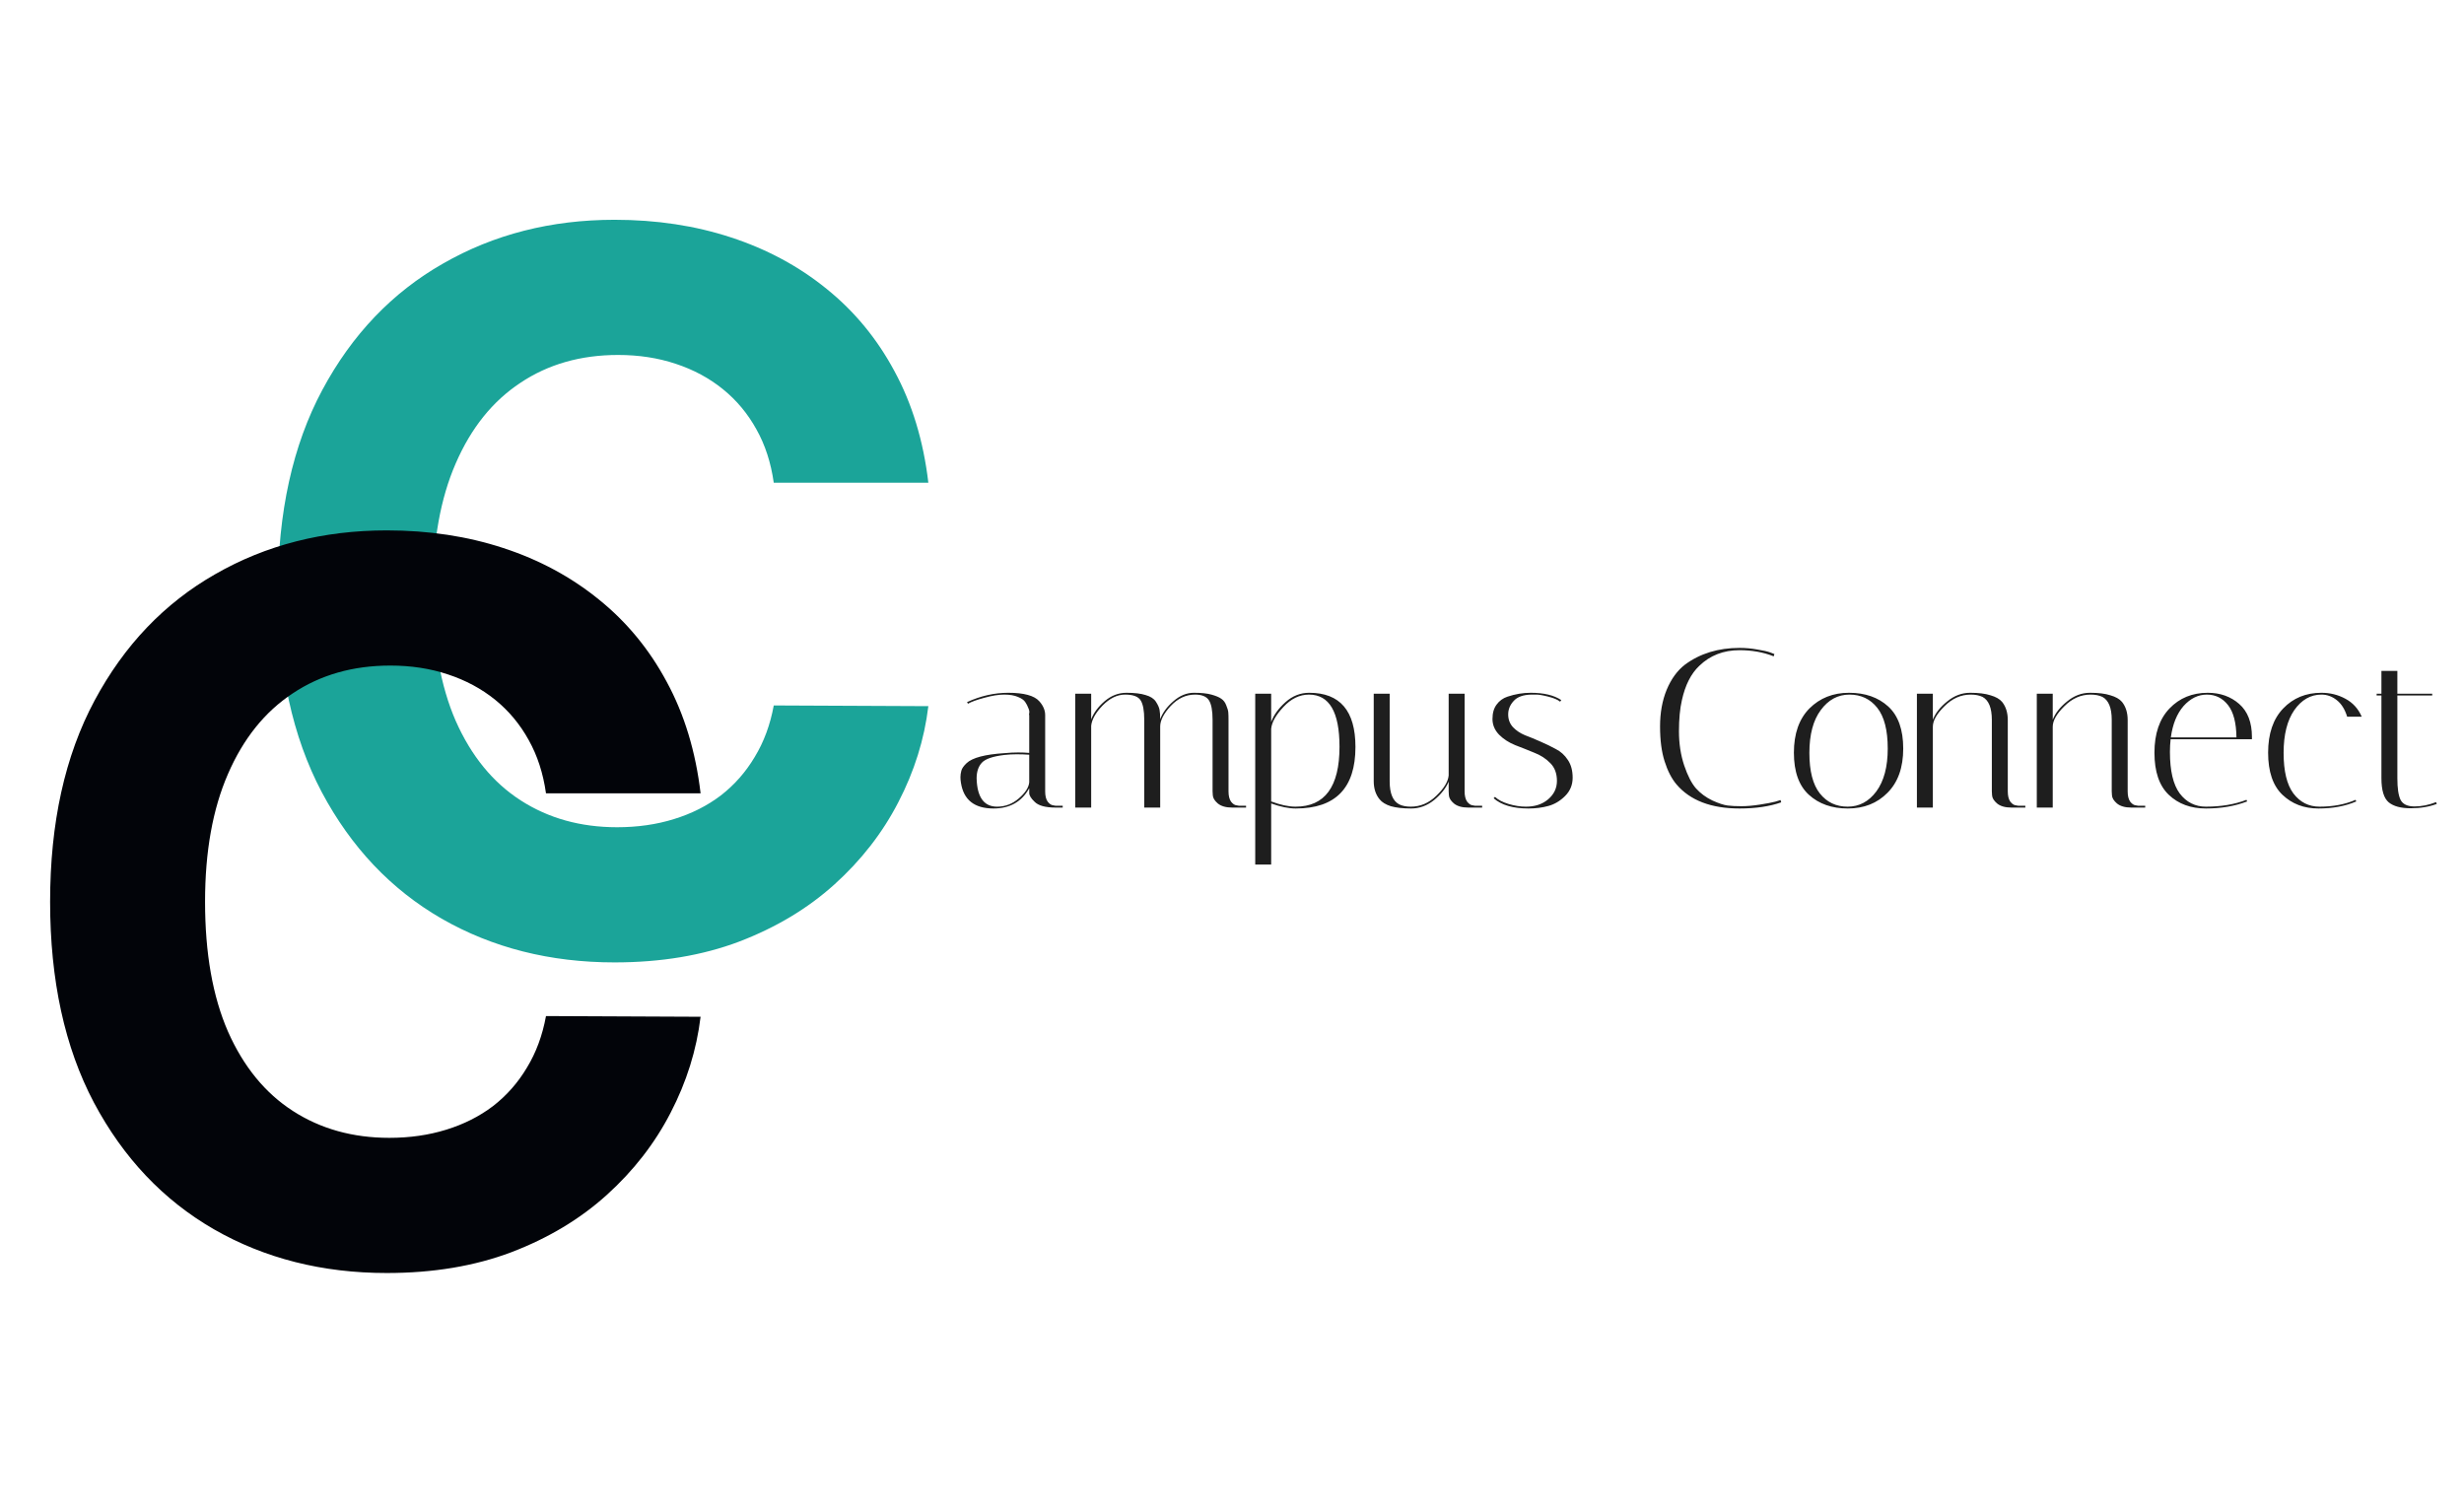 <svg width="119" height="73" viewBox="0 0 119 73" fill="none" xmlns="http://www.w3.org/2000/svg">
<path d="M44.835 23.312L37.369 23.312C37.233 22.347 36.955 21.489 36.534 20.739C36.114 19.977 35.574 19.329 34.915 18.796C34.256 18.261 33.494 17.852 32.631 17.568C31.778 17.284 30.852 17.142 29.852 17.142C28.046 17.142 26.472 17.591 25.131 18.489C23.79 19.375 22.75 20.671 22.011 22.375C21.273 24.068 20.903 26.125 20.903 28.546C20.903 31.034 21.273 33.125 22.011 34.818C22.761 36.511 23.807 37.79 25.148 38.653C26.489 39.517 28.04 39.949 29.801 39.949C30.79 39.949 31.704 39.818 32.545 39.557C33.398 39.295 34.153 38.915 34.812 38.415C35.472 37.903 36.017 37.284 36.449 36.557C36.892 35.83 37.199 35 37.369 34.068L44.835 34.102C44.642 35.705 44.159 37.25 43.386 38.739C42.625 40.216 41.597 41.54 40.301 42.71C39.017 43.869 37.483 44.79 35.699 45.472C33.926 46.142 31.921 46.477 29.682 46.477C26.568 46.477 23.784 45.773 21.329 44.364C18.886 42.955 16.954 40.915 15.534 38.244C14.125 35.574 13.421 32.341 13.421 28.546C13.421 24.739 14.136 21.5 15.568 18.829C17 16.159 18.943 14.125 21.398 12.727C23.852 11.318 26.614 10.614 29.682 10.614C31.704 10.614 33.58 10.898 35.307 11.466C37.045 12.034 38.585 12.864 39.926 13.954C41.267 15.034 42.358 16.358 43.199 17.926C44.051 19.494 44.597 21.29 44.835 23.312Z" fill="#1BA499"/>
<path d="M33.835 38.312H26.369C26.233 37.347 25.954 36.489 25.534 35.739C25.114 34.977 24.574 34.33 23.915 33.795C23.256 33.261 22.494 32.852 21.631 32.568C20.778 32.284 19.852 32.142 18.852 32.142C17.046 32.142 15.472 32.591 14.131 33.489C12.79 34.375 11.75 35.67 11.011 37.375C10.273 39.068 9.903 41.125 9.903 43.545C9.903 46.034 10.273 48.125 11.011 49.818C11.761 51.511 12.807 52.79 14.148 53.653C15.489 54.517 17.04 54.949 18.801 54.949C19.79 54.949 20.704 54.818 21.546 54.557C22.398 54.295 23.153 53.915 23.812 53.415C24.472 52.903 25.017 52.284 25.449 51.557C25.892 50.83 26.199 50 26.369 49.068L33.835 49.102C33.642 50.705 33.159 52.25 32.386 53.739C31.625 55.216 30.597 56.54 29.301 57.71C28.017 58.869 26.483 59.79 24.699 60.472C22.926 61.142 20.921 61.477 18.682 61.477C15.568 61.477 12.784 60.773 10.329 59.364C7.886 57.955 5.955 55.915 4.534 53.244C3.125 50.574 2.42 47.341 2.42 43.545C2.42 39.739 3.136 36.5 4.568 33.83C6 31.159 7.943 29.125 10.398 27.727C12.852 26.318 15.614 25.614 18.682 25.614C20.704 25.614 22.579 25.898 24.307 26.466C26.046 27.034 27.585 27.864 28.926 28.954C30.267 30.034 31.358 31.358 32.199 32.926C33.051 34.494 33.597 36.29 33.835 38.312Z" fill="#020409"/>
<path d="M50.983 39C50.484 39 50.143 38.905 49.96 38.714C49.791 38.553 49.707 38.413 49.707 38.296V38.065C49.348 38.718 48.772 39.044 47.98 39.044C47.056 39.044 46.532 38.626 46.407 37.79C46.392 37.702 46.385 37.614 46.385 37.526C46.385 37.431 46.4 37.328 46.429 37.218C46.458 37.108 46.543 36.987 46.682 36.855C46.961 36.591 47.573 36.43 48.519 36.371C48.754 36.349 48.97 36.338 49.168 36.338C49.366 36.338 49.546 36.345 49.707 36.36V34.534C49.692 34.527 49.692 34.494 49.707 34.435C49.722 34.369 49.707 34.288 49.663 34.193C49.626 34.09 49.575 33.991 49.509 33.896C49.443 33.801 49.326 33.72 49.157 33.654C48.988 33.581 48.768 33.544 48.497 33.544C48.226 33.544 47.907 33.595 47.54 33.698C47.181 33.793 46.917 33.889 46.748 33.984L46.704 33.907C47.357 33.606 48.02 33.456 48.695 33.456C49.45 33.456 49.949 33.592 50.191 33.863C50.382 34.076 50.477 34.299 50.477 34.534V38.219C50.477 38.432 50.517 38.597 50.598 38.714C50.686 38.824 50.774 38.883 50.862 38.89L50.983 38.912H51.324V39H50.983ZM48.156 38.956C48.545 38.956 48.893 38.824 49.201 38.56C49.516 38.289 49.685 38.028 49.707 37.779V36.448C49.509 36.433 49.307 36.426 49.102 36.426C48.904 36.426 48.706 36.437 48.508 36.459C47.951 36.525 47.588 36.65 47.419 36.833C47.25 37.016 47.166 37.269 47.166 37.592C47.166 37.651 47.17 37.717 47.177 37.79C47.243 38.567 47.569 38.956 48.156 38.956ZM58.562 34.765C58.562 34.318 58.504 34.002 58.386 33.819C58.269 33.636 58.045 33.544 57.715 33.544C57.275 33.544 56.883 33.727 56.538 34.094C56.201 34.461 56.032 34.791 56.032 35.084V39H55.262V34.765C55.262 34.318 55.204 34.002 55.086 33.819C54.969 33.636 54.72 33.544 54.338 33.544C53.957 33.544 53.594 33.72 53.249 34.072C52.912 34.424 52.729 34.75 52.699 35.051V39H51.929V33.5H52.699V34.743C52.817 34.428 53.033 34.134 53.348 33.863C53.664 33.592 54.016 33.456 54.404 33.456C54.793 33.456 55.101 33.493 55.328 33.566C55.563 33.632 55.728 33.738 55.823 33.885C55.919 34.032 55.977 34.16 55.999 34.27C56.021 34.38 56.032 34.534 56.032 34.732C56.15 34.417 56.362 34.127 56.67 33.863C56.978 33.592 57.308 33.456 57.66 33.456C58.012 33.456 58.295 33.485 58.507 33.544C58.72 33.603 58.878 33.669 58.98 33.742C59.09 33.815 59.171 33.922 59.222 34.061C59.281 34.2 59.314 34.314 59.321 34.402C59.329 34.49 59.332 34.615 59.332 34.776V38.219C59.332 38.432 59.373 38.597 59.453 38.714C59.541 38.824 59.629 38.883 59.717 38.89L59.838 38.912H60.179V39H59.508C59.208 39 58.977 38.934 58.815 38.802C58.661 38.67 58.581 38.538 58.573 38.406L58.562 38.219V34.765ZM60.622 33.5H61.392V34.864C61.517 34.527 61.748 34.208 62.085 33.907C62.423 33.606 62.804 33.456 63.229 33.456C64.718 33.456 65.462 34.329 65.462 36.074C65.462 38.054 64.502 39.044 62.58 39.044C62.236 39.044 61.84 38.963 61.392 38.802V41.75H60.622V33.5ZM63.218 33.544C62.764 33.544 62.353 33.742 61.986 34.138C61.62 34.527 61.422 34.879 61.392 35.194V38.703C61.84 38.872 62.232 38.956 62.569 38.956C63.985 38.956 64.692 37.992 64.692 36.063C64.692 34.384 64.201 33.544 63.218 33.544ZM67.115 37.735C67.115 38.314 67.269 38.685 67.577 38.846C67.724 38.919 67.911 38.956 68.138 38.956C68.6 38.956 69.011 38.78 69.37 38.428C69.737 38.076 69.935 37.75 69.964 37.449V33.5H70.734V38.219C70.734 38.432 70.775 38.597 70.855 38.714C70.943 38.824 71.031 38.883 71.119 38.89L71.24 38.912H71.581V39H70.91C70.61 39 70.379 38.934 70.217 38.802C70.063 38.67 69.983 38.538 69.975 38.406L69.964 38.219V37.746C69.832 38.061 69.598 38.358 69.26 38.637C68.923 38.908 68.553 39.044 68.149 39.044C67.753 39.044 67.427 39.007 67.17 38.934C66.921 38.853 66.741 38.743 66.631 38.604C66.441 38.377 66.345 38.083 66.345 37.724V33.5H67.115V37.735ZM75.347 33.885C75.23 33.79 75.039 33.709 74.775 33.643C74.519 33.577 74.324 33.544 74.192 33.544C74.06 33.544 73.983 33.544 73.961 33.544C73.565 33.551 73.279 33.654 73.103 33.852C72.927 34.043 72.839 34.259 72.839 34.501C72.839 34.743 72.916 34.948 73.07 35.117C73.224 35.278 73.415 35.407 73.642 35.502C73.877 35.59 74.126 35.693 74.39 35.81C74.662 35.927 74.911 36.048 75.138 36.173C75.373 36.29 75.567 36.466 75.721 36.701C75.875 36.928 75.952 37.214 75.952 37.559C75.952 37.904 75.831 38.197 75.589 38.439C75.347 38.681 75.076 38.842 74.775 38.923C74.482 39.004 74.163 39.044 73.818 39.044C73.07 39.044 72.509 38.879 72.135 38.549L72.201 38.483C72.348 38.622 72.564 38.736 72.85 38.824C73.144 38.912 73.426 38.956 73.697 38.956C74.13 38.956 74.486 38.839 74.764 38.604C75.05 38.362 75.193 38.065 75.193 37.713C75.193 37.354 75.087 37.068 74.874 36.855C74.662 36.635 74.401 36.466 74.093 36.349C73.793 36.224 73.488 36.103 73.18 35.986C72.872 35.861 72.612 35.693 72.399 35.48C72.187 35.26 72.08 35.007 72.08 34.721C72.08 34.435 72.146 34.204 72.278 34.028C72.41 33.845 72.586 33.716 72.806 33.643C73.18 33.518 73.554 33.456 73.928 33.456C74.559 33.456 75.05 33.573 75.402 33.808L75.347 33.885ZM84.012 39.044C82.641 39.044 81.625 38.655 80.965 37.878C80.73 37.599 80.54 37.229 80.393 36.767C80.246 36.305 80.173 35.744 80.173 35.084C80.173 34.424 80.279 33.834 80.492 33.313C80.712 32.785 81.009 32.378 81.383 32.092C82.109 31.557 82.985 31.289 84.012 31.289C84.305 31.289 84.591 31.315 84.87 31.366C85.149 31.41 85.358 31.458 85.497 31.509L85.695 31.586L85.662 31.696C85.163 31.498 84.613 31.399 84.012 31.399C83.235 31.399 82.586 31.652 82.065 32.158C81.669 32.532 81.39 33.082 81.229 33.808C81.134 34.219 81.086 34.721 81.086 35.315C81.086 35.909 81.17 36.459 81.339 36.965C81.508 37.464 81.698 37.834 81.911 38.076C82.131 38.318 82.395 38.512 82.703 38.659C83.011 38.798 83.257 38.879 83.44 38.901C83.623 38.923 83.843 38.934 84.1 38.934C84.364 38.934 84.661 38.908 84.991 38.857C85.321 38.806 85.57 38.758 85.739 38.714L85.992 38.637L86.025 38.747C85.468 38.945 84.797 39.044 84.012 39.044ZM89.244 39.044C88.474 39.044 87.847 38.824 87.363 38.384C86.879 37.944 86.637 37.266 86.637 36.349C86.637 35.432 86.887 34.721 87.385 34.215C87.891 33.709 88.529 33.456 89.299 33.456C90.077 33.456 90.707 33.676 91.191 34.116C91.675 34.556 91.917 35.234 91.917 36.151C91.917 37.068 91.664 37.779 91.158 38.285C90.66 38.791 90.022 39.044 89.244 39.044ZM89.321 33.544C88.764 33.544 88.302 33.793 87.935 34.292C87.569 34.783 87.385 35.473 87.385 36.36C87.385 37.24 87.554 37.893 87.891 38.318C88.229 38.743 88.676 38.956 89.233 38.956C89.791 38.956 90.253 38.71 90.619 38.219C90.986 37.72 91.169 37.031 91.169 36.151C91.169 35.264 91.001 34.607 90.663 34.182C90.326 33.757 89.879 33.544 89.321 33.544ZM97.143 39C96.842 39 96.611 38.934 96.45 38.802C96.296 38.67 96.215 38.538 96.208 38.406L96.197 38.219V34.765C96.197 34.186 96.046 33.815 95.746 33.654C95.592 33.581 95.401 33.544 95.174 33.544C94.704 33.544 94.283 33.731 93.909 34.105C93.535 34.472 93.348 34.802 93.348 35.095V39H92.578V33.5H93.348V34.754C93.472 34.439 93.703 34.145 94.041 33.874C94.378 33.595 94.748 33.456 95.152 33.456C95.555 33.456 95.881 33.496 96.131 33.577C96.387 33.65 96.574 33.757 96.692 33.896C96.875 34.123 96.967 34.417 96.967 34.776V38.219C96.967 38.432 97.007 38.597 97.088 38.714C97.176 38.824 97.264 38.883 97.352 38.89L97.473 38.912H97.814V39H97.143ZM102.933 39C102.632 39 102.401 38.934 102.24 38.802C102.086 38.67 102.005 38.538 101.998 38.406L101.987 38.219V34.765C101.987 34.186 101.836 33.815 101.536 33.654C101.382 33.581 101.191 33.544 100.964 33.544C100.494 33.544 100.073 33.731 99.699 34.105C99.325 34.472 99.138 34.802 99.138 35.095V39H98.368V33.5H99.138V34.754C99.262 34.439 99.493 34.145 99.831 33.874C100.168 33.595 100.538 33.456 100.942 33.456C101.345 33.456 101.671 33.496 101.921 33.577C102.177 33.65 102.364 33.757 102.482 33.896C102.665 34.123 102.757 34.417 102.757 34.776V38.219C102.757 38.432 102.797 38.597 102.878 38.714C102.966 38.824 103.054 38.883 103.142 38.89L103.263 38.912H103.604V39H102.933ZM104.798 36.316C104.798 37.225 104.956 37.893 105.271 38.318C105.594 38.743 106.016 38.956 106.536 38.956C107.27 38.956 107.922 38.846 108.494 38.626L108.527 38.703C107.941 38.93 107.277 39.044 106.536 39.044C105.803 39.044 105.205 38.824 104.743 38.384C104.281 37.944 104.05 37.266 104.05 36.349C104.05 35.432 104.292 34.721 104.776 34.215C105.26 33.709 105.876 33.456 106.624 33.456C107.226 33.456 107.732 33.636 108.142 33.995C108.553 34.354 108.758 34.886 108.758 35.59C108.758 35.627 108.758 35.663 108.758 35.7H104.831C104.809 35.898 104.798 36.103 104.798 36.316ZM108.01 35.612C108.003 34.908 107.867 34.387 107.603 34.05C107.339 33.713 106.998 33.544 106.58 33.544C106.162 33.544 105.788 33.727 105.458 34.094C105.136 34.461 104.93 34.967 104.842 35.612H108.01ZM112.114 33.544C111.593 33.544 111.157 33.793 110.805 34.292C110.46 34.791 110.288 35.48 110.288 36.36C110.288 37.24 110.445 37.893 110.761 38.318C111.083 38.743 111.505 38.956 112.026 38.956C112.678 38.956 113.258 38.846 113.764 38.626L113.797 38.703C113.276 38.93 112.667 39.044 111.971 39.044C111.274 39.044 110.695 38.824 110.233 38.384C109.771 37.944 109.54 37.266 109.54 36.349C109.54 35.432 109.782 34.721 110.266 34.215C110.75 33.709 111.366 33.456 112.114 33.456C112.532 33.456 112.917 33.551 113.269 33.742C113.628 33.933 113.892 34.222 114.061 34.611H113.357C113.247 34.252 113.078 33.984 112.851 33.808C112.631 33.632 112.385 33.544 112.114 33.544ZM114.781 33.588V33.5H115.012V32.4H115.782V33.5H117.465V33.588H115.782V37.592C115.782 38.069 115.833 38.413 115.936 38.626C116.046 38.839 116.269 38.945 116.607 38.945C116.951 38.945 117.3 38.875 117.652 38.736L117.685 38.824C117.318 38.963 116.896 39.033 116.42 39.033C115.95 39.033 115.598 38.938 115.364 38.747C115.129 38.549 115.012 38.16 115.012 37.581V33.588H114.781Z" fill="#1E1E1E"/>
</svg>
